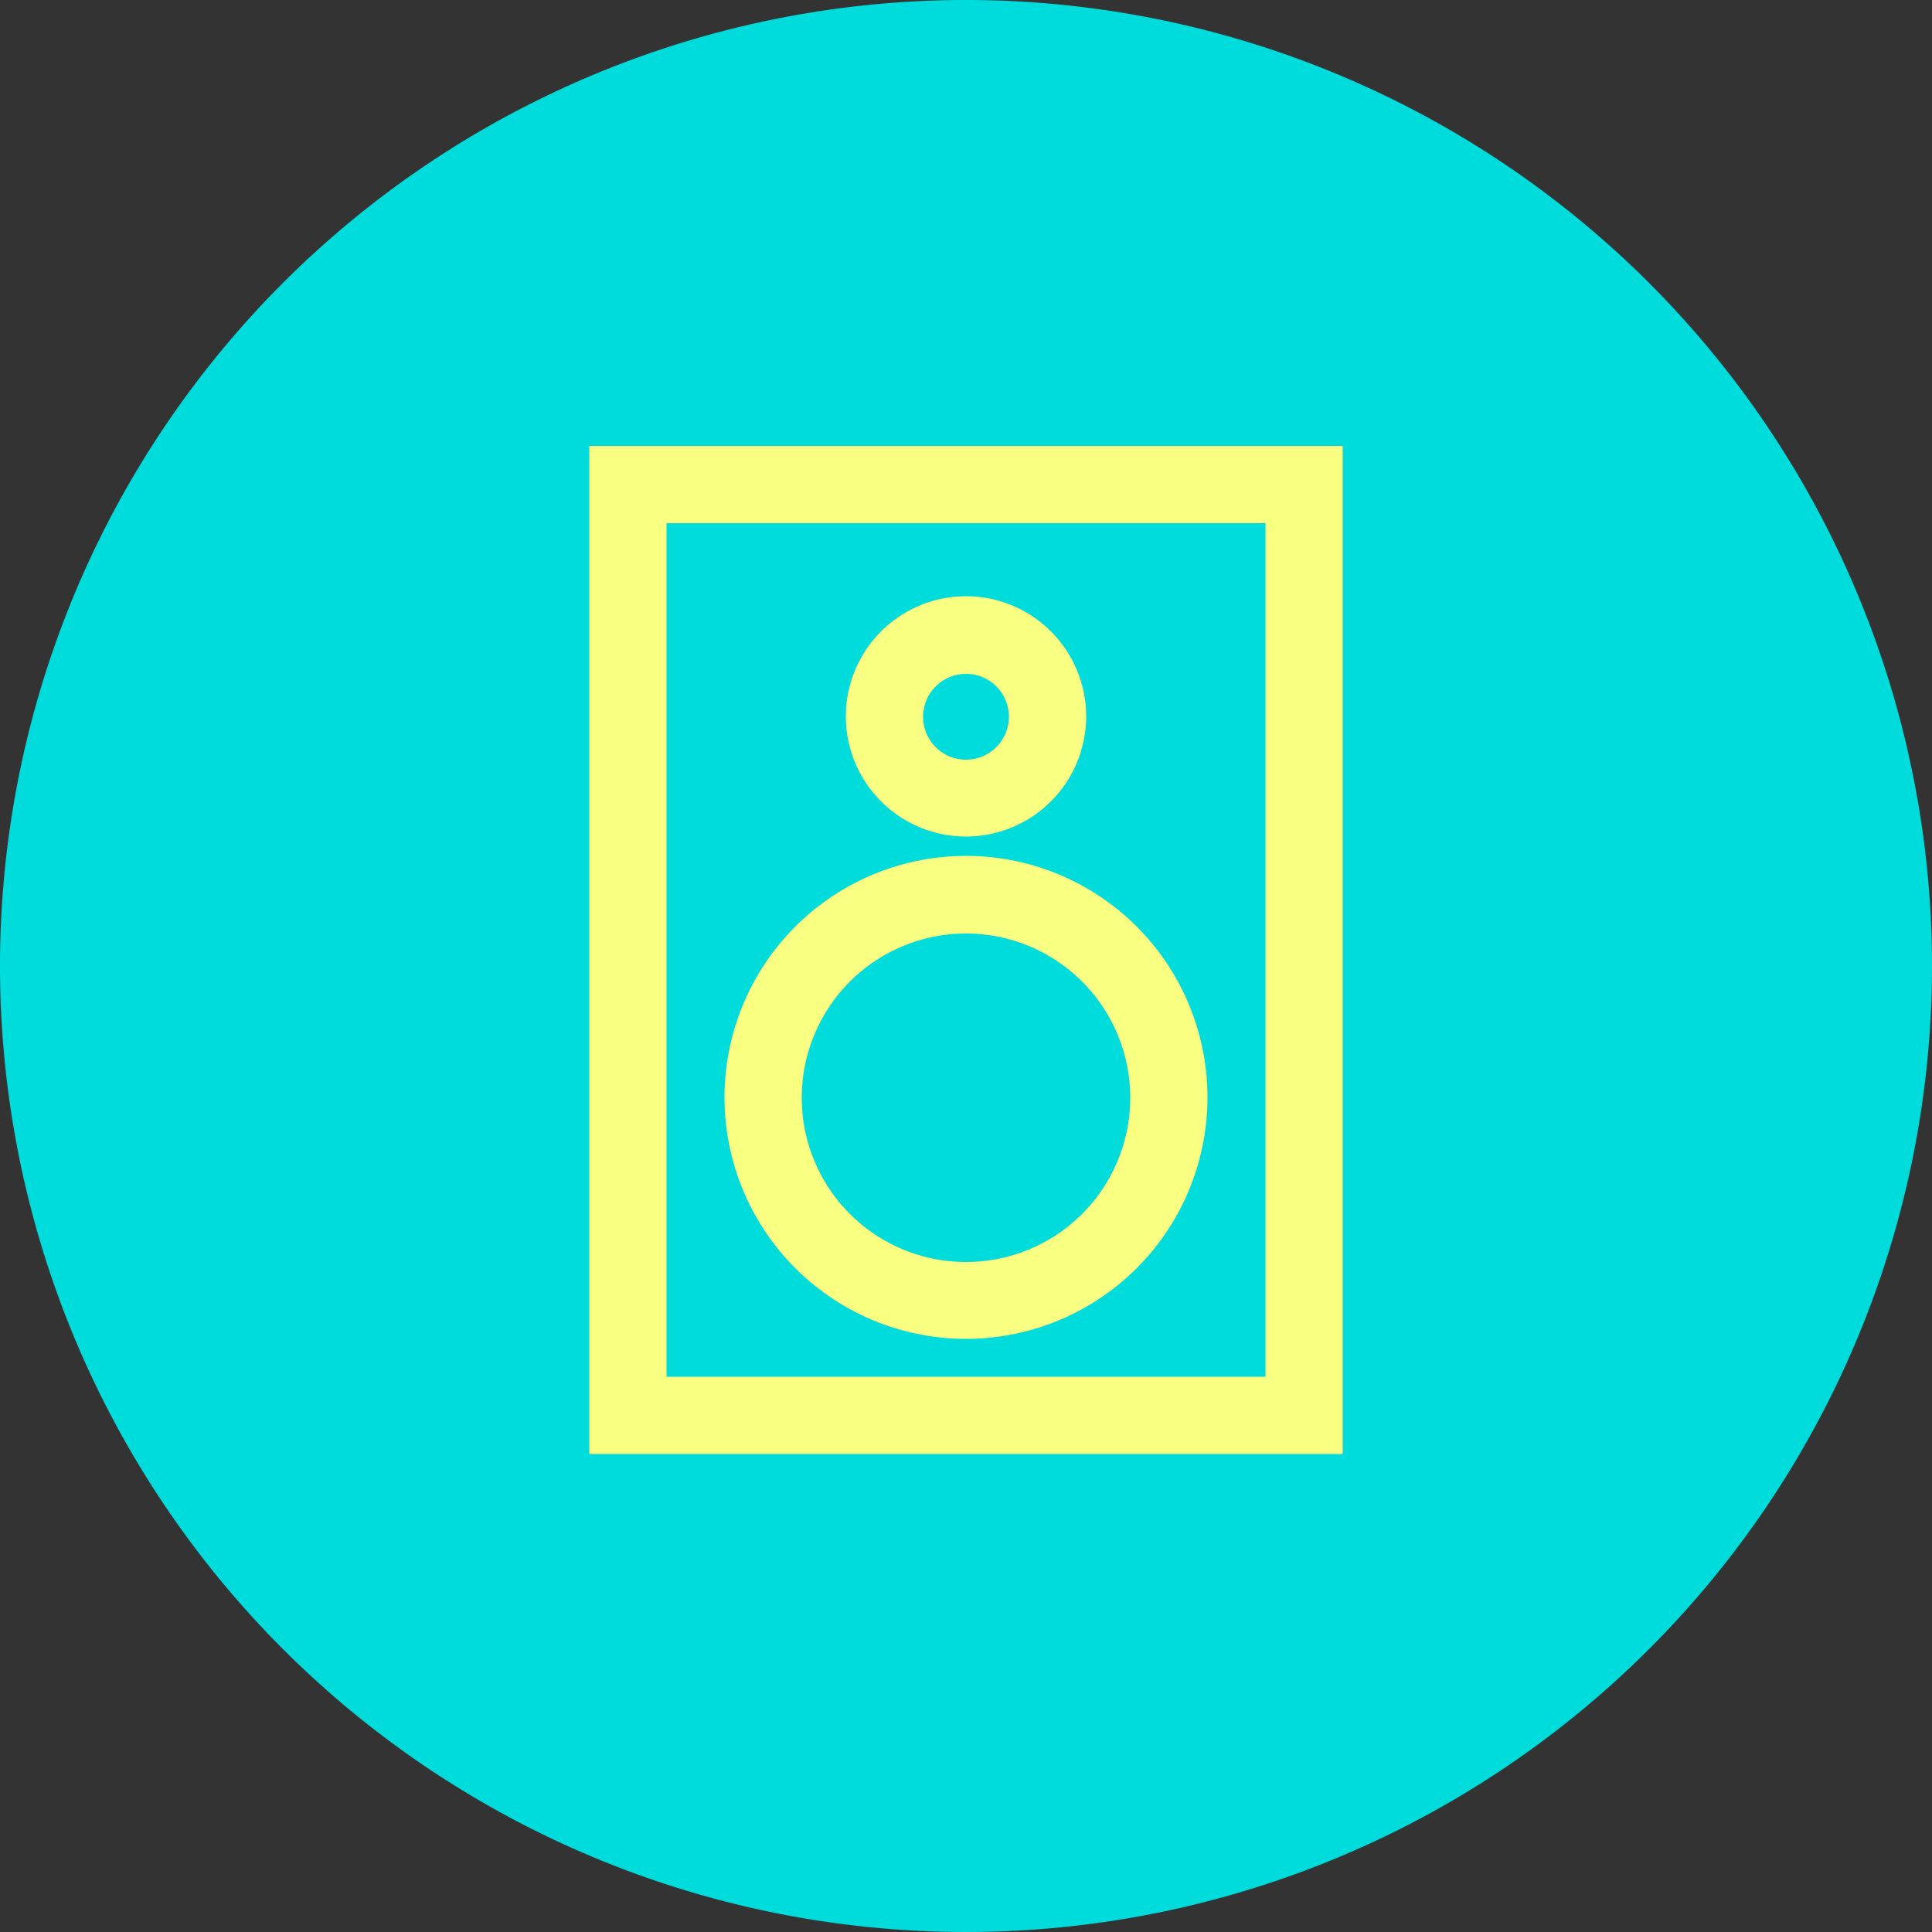 <svg xmlns="http://www.w3.org/2000/svg" viewBox="0 0 50 50"><rect x="0" y="0" width="50" height="50" fill="#333333" stroke="none"/><defs><style>.cls-1{fill:#00dbdc;}.cls-2{fill:#f8ff81;}</style></defs><title>icon_5</title><g id="Layer_2" data-name="Layer 2"><g id="Layer_1-2" data-name="Layer 1"><path class="cls-1" d="M50,25A25,25,0,1,1,25,0,25,25,0,0,1,50,25"/><path class="cls-2" d="M34.75,37.63H15.25V11.54h19.5Zm-17.5-2h15.5V13.54H17.25Z"/><path class="cls-2" d="M25,21.65a3.11,3.11,0,1,1,3.11-3.11A3.11,3.11,0,0,1,25,21.65m0-4.21a1.11,1.11,0,1,0,1.11,1.1A1.11,1.11,0,0,0,25,17.44"/><path class="cls-2" d="M25,34.65a6.25,6.25,0,1,1,6.25-6.24A6.25,6.25,0,0,1,25,34.65m0-10.49a4.25,4.25,0,1,0,4.25,4.25A4.25,4.25,0,0,0,25,24.16"/></g></g></svg>